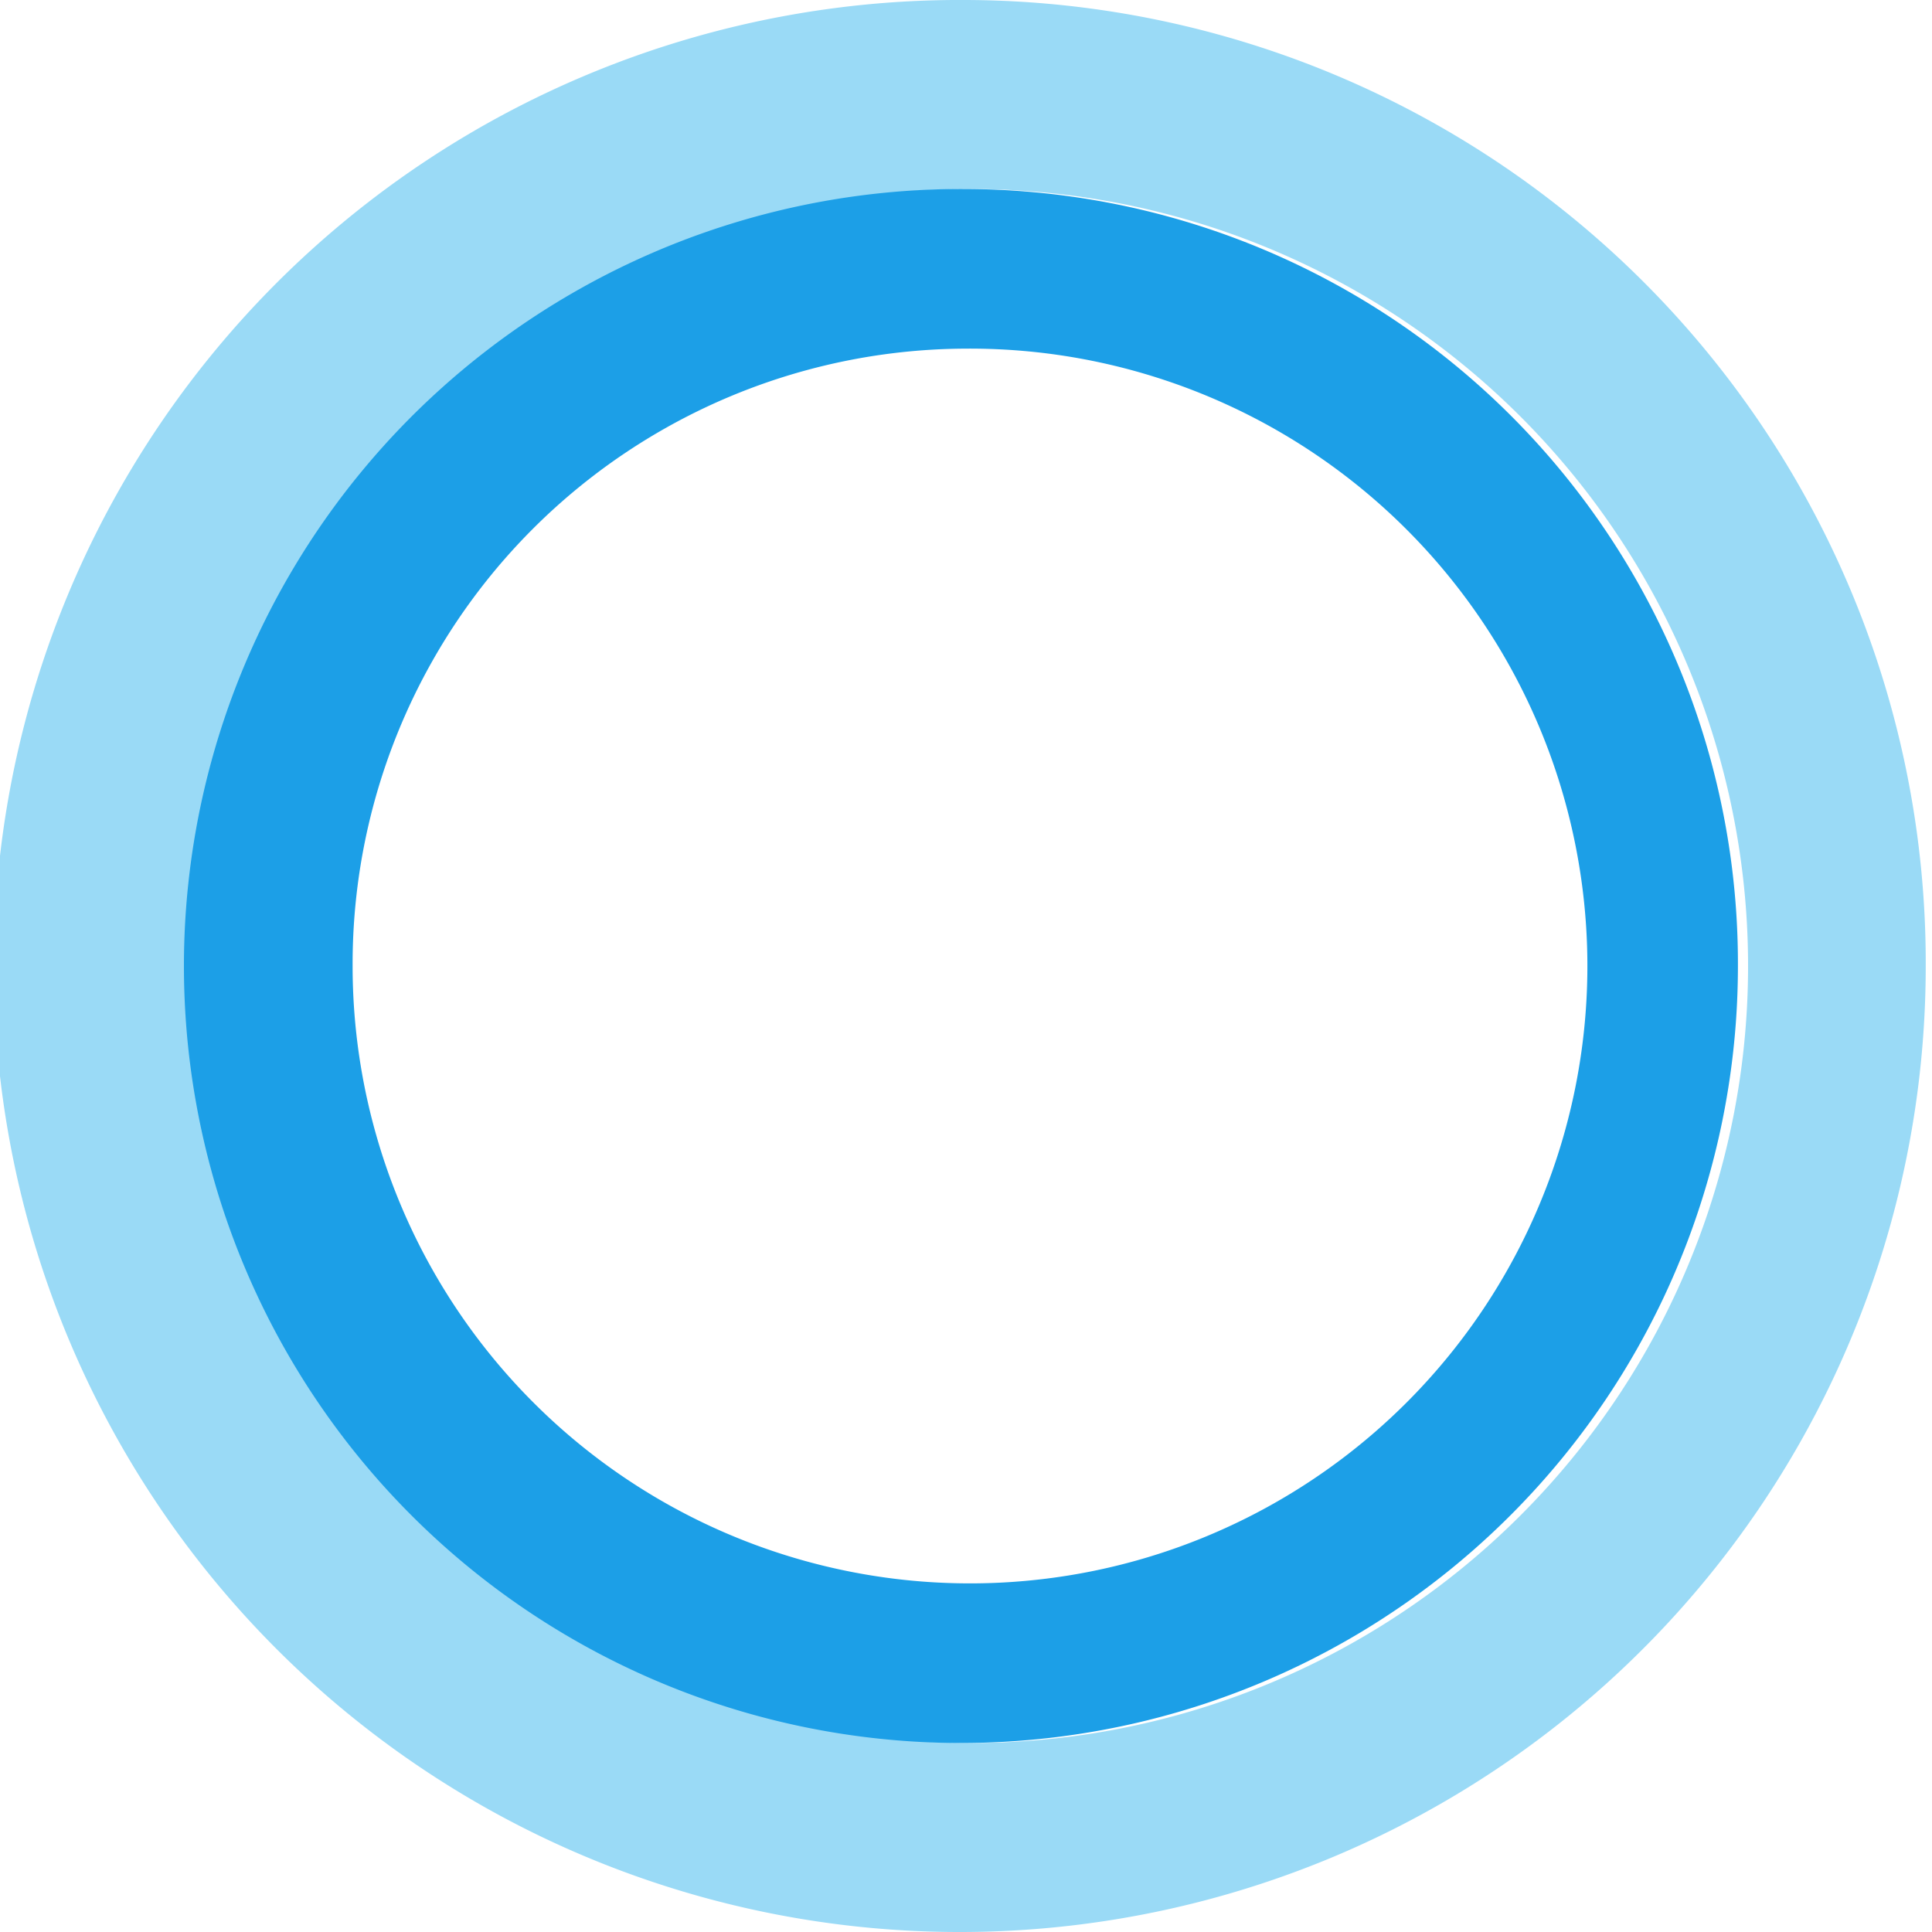 <svg xmlns="http://www.w3.org/2000/svg" viewBox="0 0 59 59.385" height="1em" width="1em">
  <path d="M29.5 0A29.693 29.693 0 1 0 59 29.693 29.6 29.6 0 0 0 29.5 0zm0 5.81A23.883 23.883 0 1 1 5.773 29.693 23.805 23.805 0 0 1 29.5 5.81z" fill="#9adaf6"/>
  <path d="M29.5 5.81a23.883 23.883 0 1 0 23.727 23.883A23.805 23.805 0 0 0 29.5 5.81zm0 4.906a18.977 18.977 0 1 1-18.854 18.977A18.915 18.915 0 0 1 29.5 10.716z" fill="#1c9fe7"/>
</svg>
